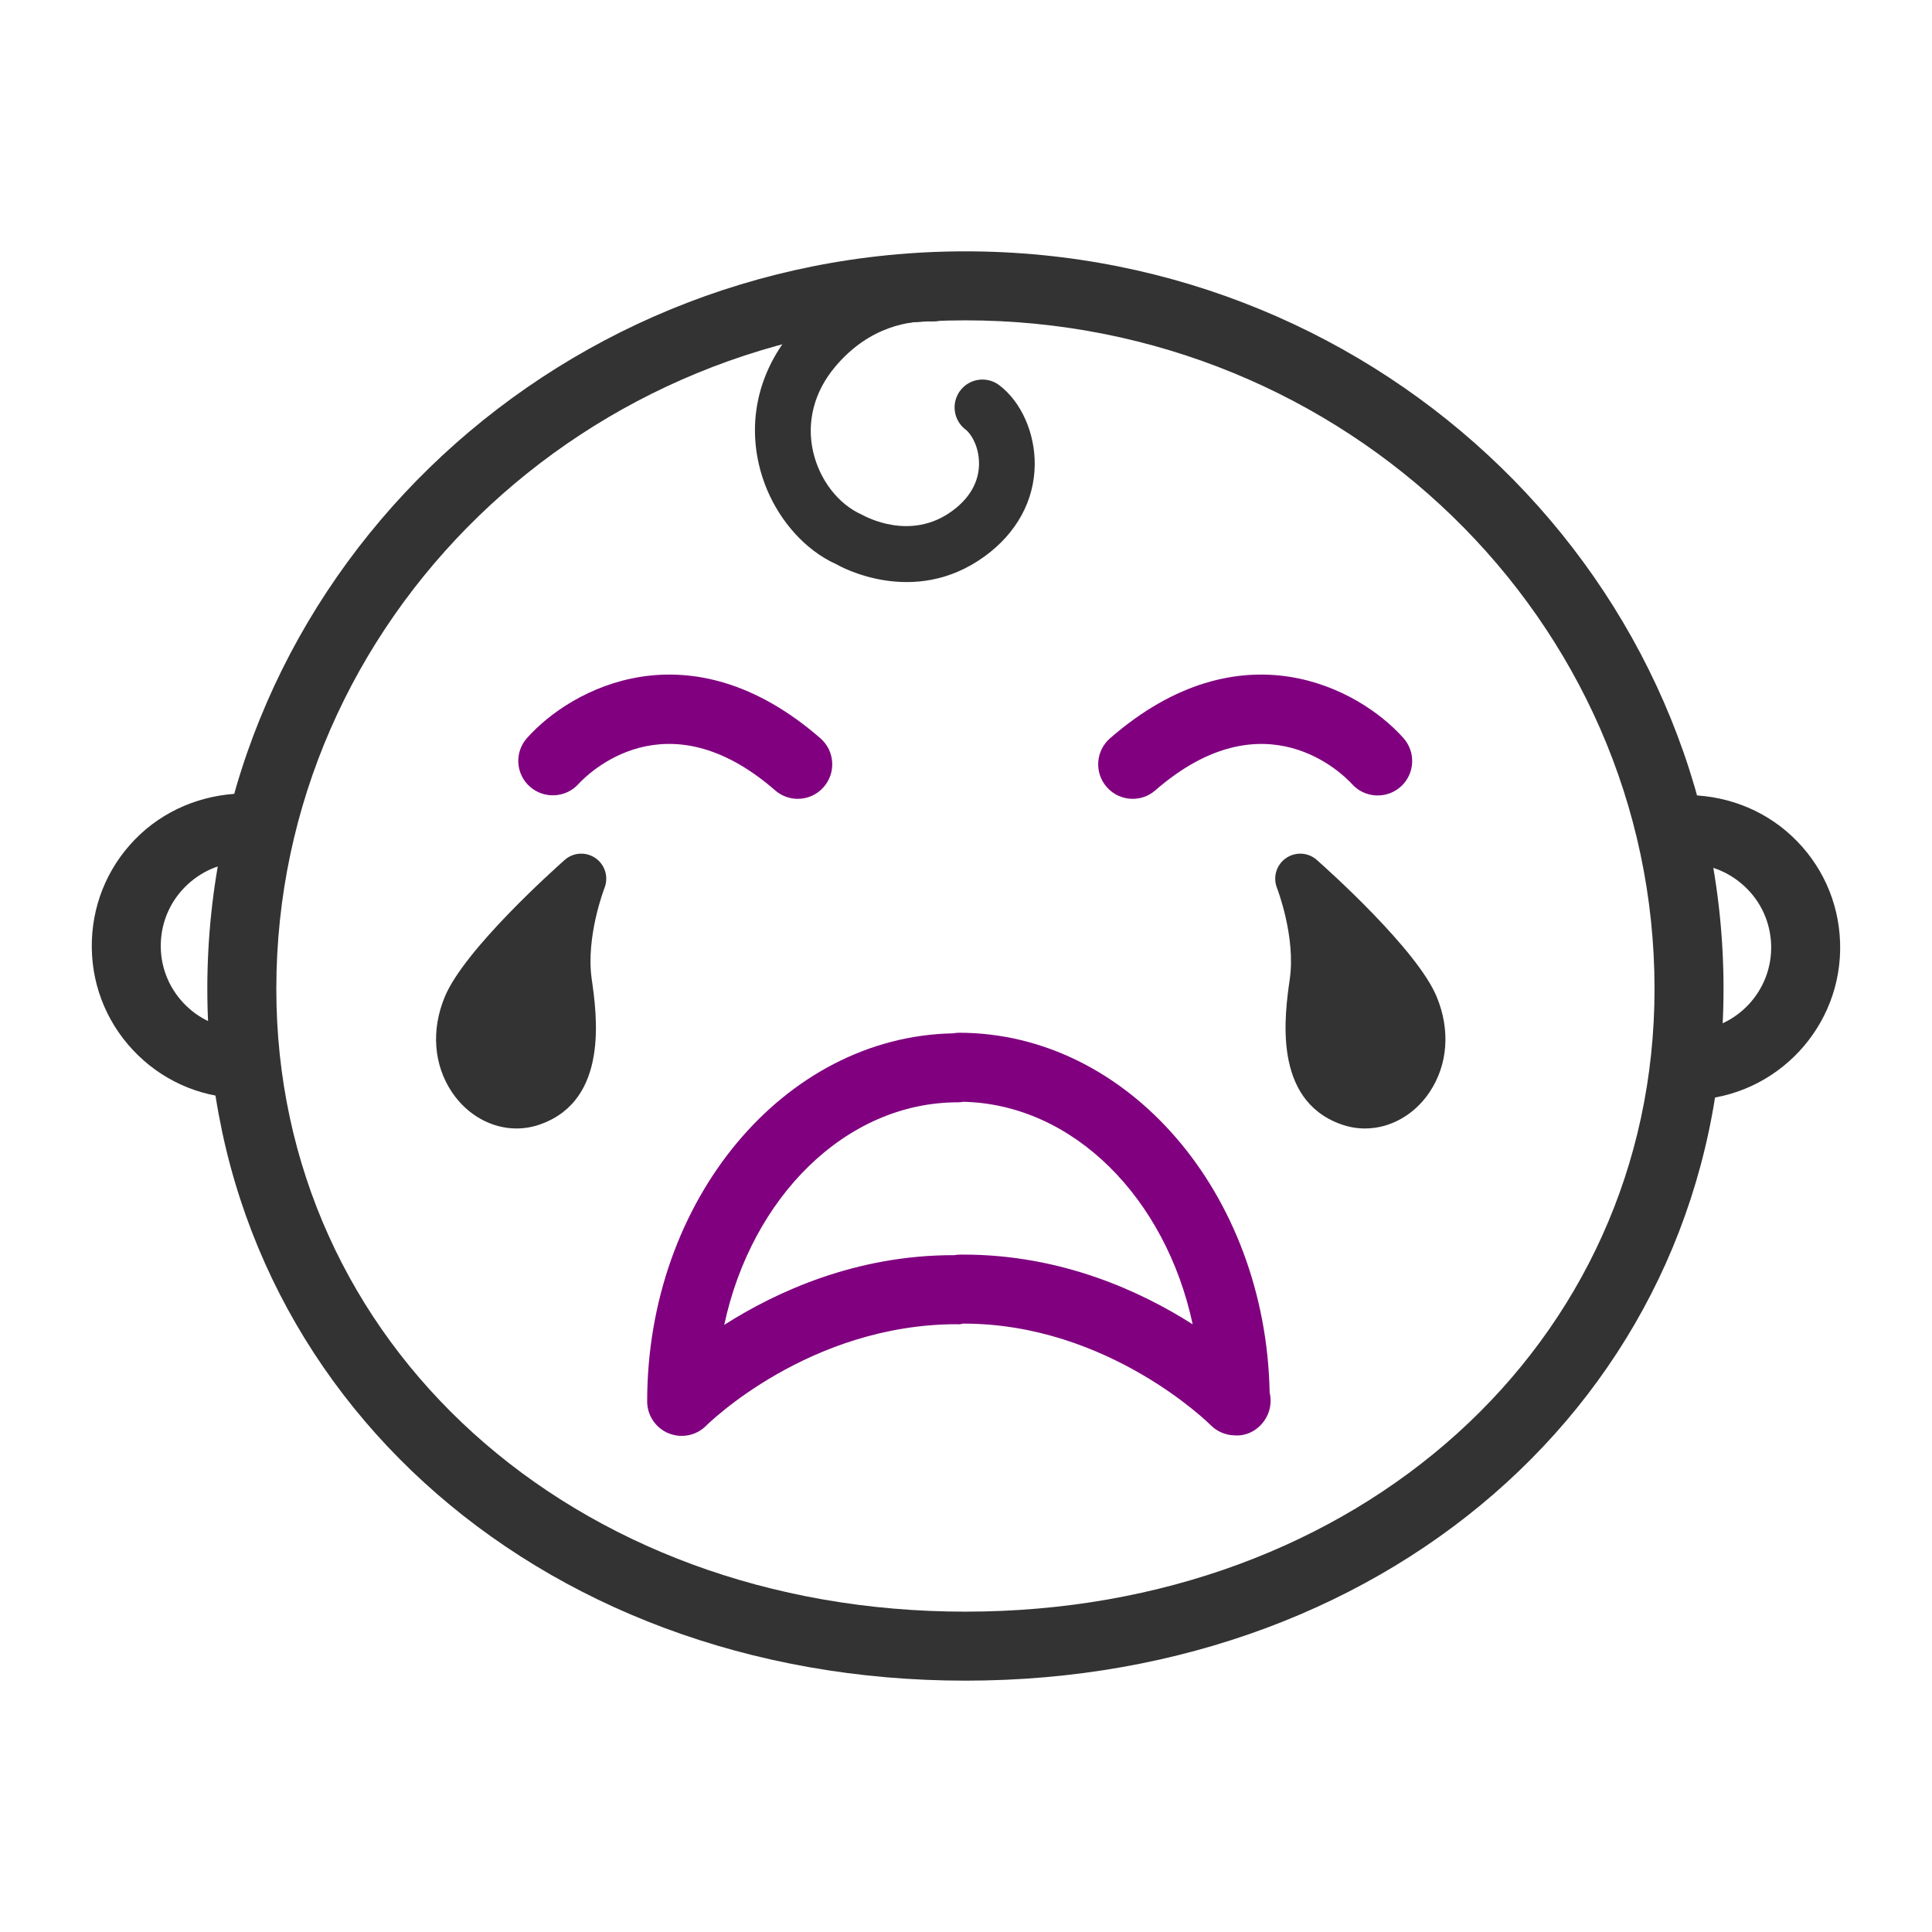 <?xml version="1.0" encoding="utf-8"?>
<!-- Generator: Adobe Illustrator 17.0.0, SVG Export Plug-In . SVG Version: 6.00 Build 0)  -->
<!DOCTYPE svg PUBLIC "-//W3C//DTD SVG 1.1//EN" "http://www.w3.org/Graphics/SVG/1.1/DTD/svg11.dtd">
<svg version="1.1" id="Layer_1" xmlns="http://www.w3.org/2000/svg" xmlns:xlink="http://www.w3.org/1999/xlink" x="0px" y="0px"
	 width="42px" height="42px" viewBox="0 0 42 42" enable-background="new 0 0 42 42" xml:space="preserve">
<g>
	<path fill="#333333" d="M20.987,36.536c-9.396,0-16.48-6.466-16.48-15.039c0-8.841,7.393-16.033,16.48-16.033
		s16.481,7.192,16.481,16.033C37.468,30.07,30.382,36.536,20.987,36.536z M20.987,6.964c-8.26,0-14.98,6.52-14.98,14.533
		c0,7.719,6.44,13.539,14.98,13.539c8.541,0,14.981-5.82,14.981-13.539C35.968,13.483,29.248,6.964,20.987,6.964z"/>
	<path fill="#80007F" d="M17.342,17.366c-0.174,0-0.35-0.061-0.492-0.185c-2.381-2.074-4.089-0.341-4.276-0.136
		c-0.278,0.304-0.751,0.328-1.058,0.053s-0.334-0.745-0.06-1.053c0.961-1.082,3.532-2.474,6.379,0.005
		c0.312,0.271,0.345,0.745,0.073,1.058C17.76,17.279,17.552,17.366,17.342,17.366z"/>
	<path fill="#80007F" d="M24.624,17.366c-0.209,0-0.418-0.087-0.566-0.258c-0.272-0.313-0.239-0.786,0.073-1.058
		c2.847-2.479,5.417-1.087,6.379-0.005c0.275,0.31,0.248,0.783-0.062,1.059c-0.31,0.274-0.781,0.246-1.056-0.059
		c-0.188-0.206-1.894-1.936-4.276,0.136C24.974,17.306,24.798,17.366,24.624,17.366z"/>
	<path fill="#333333" d="M29.675,24.532c-0.18,0-0.358-0.031-0.53-0.094c-1.481-0.535-1.218-2.373-1.106-3.157
		c0.131-0.919-0.274-1.966-0.278-1.977c-0.094-0.234-0.014-0.502,0.192-0.647c0.207-0.145,0.485-0.13,0.674,0.038
		c0.222,0.196,2.182,1.948,2.606,2.975c0.299,0.723,0.242,1.478-0.155,2.072C30.748,24.236,30.223,24.532,29.675,24.532z"/>
	<path fill="#333333" d="M9.824,23.742c-0.397-0.595-0.454-1.349-0.155-2.072c0.425-1.027,2.385-2.779,2.606-2.975
		c0.189-0.168,0.468-0.183,0.674-0.038c0.206,0.145,0.285,0.413,0.192,0.647c-0.004,0.011-0.409,1.058-0.278,1.977
		c0.112,0.784,0.375,2.622-1.106,3.157c-0.172,0.062-0.35,0.094-0.53,0.094C10.68,24.532,10.155,24.236,9.824,23.742z"/>
	<path fill="#333333" d="M17.682,11.967c-0.565-0.43-1.011-1.111-1.185-1.874c-0.236-1.026,0.023-2.054,0.729-2.896
		c1.086-1.297,2.398-1.446,3.083-1.42c0.335,0.011,0.594,0.294,0.583,0.628c-0.013,0.335-0.295,0.596-0.629,0.582
		c-0.463-0.018-1.354,0.088-2.109,0.988c-0.456,0.543-0.625,1.199-0.477,1.846c0.141,0.614,0.546,1.139,1.058,1.367
		c0.094,0.05,1.061,0.58,1.962-0.078c0.481-0.35,0.584-0.749,0.586-1.023c0.003-0.381-0.175-0.66-0.289-0.746
		c-0.002-0.001-0.002-0.002-0.003-0.002c-0.265-0.202-0.318-0.581-0.117-0.847c0.201-0.267,0.581-0.32,0.848-0.119
		c0.002,0.001,0.003,0.003,0.005,0.004c0.472,0.359,0.773,1.033,0.767,1.721c-0.006,0.78-0.391,1.488-1.084,1.993
		c-1.55,1.131-3.162,0.214-3.229,0.175C18.008,12.189,17.841,12.088,17.682,11.967z"/>
	<path fill="#80007F" d="M14.819,31.215c-0.096,0-0.192-0.019-0.285-0.056c-0.281-0.116-0.465-0.39-0.465-0.693
		c0-4.371,2.974-7.935,6.651-8.002c0.043-0.008,0.086-0.013,0.126-0.013c3.675,0,6.674,3.493,6.755,7.823
		c0.014,0.058,0.021,0.118,0.021,0.18c0,0.429-0.376,0.79-0.793,0.749c-0.189-0.006-0.373-0.083-0.511-0.223
		c-0.022-0.022-2.22-2.206-5.371-2.206l0-0.002c-0.05,0.01-0.089,0.024-0.14,0.015c0,0-0.001,0-0.001,0
		c-3.233,0-5.431,2.183-5.453,2.205C15.21,31.138,15.016,31.215,14.819,31.215z M20.941,23.952
		c-0.039,0.007-0.078,0.011-0.115,0.011c-2.434,0-4.486,2.057-5.082,4.839c1.131-0.721,2.859-1.516,4.98-1.516
		c0.001,0,0.007,0,0.017,0.001c0.038-0.007,0.076-0.012,0.106-0.012c0.003,0,0.098-0.001,0.101-0.001c2.122,0,3.85,0.795,4.98,1.516
		C25.341,26.044,23.334,24.005,20.941,23.952z"/>
	<path fill="#333333" d="M36.777,23.91c-0.402,0-0.735-0.319-0.749-0.725c-0.014-0.414,0.31-0.761,0.724-0.775
		c1-0.033,1.785-0.874,1.751-1.874c-0.017-0.484-0.22-0.934-0.575-1.265c-0.354-0.331-0.822-0.511-1.299-0.486
		c-0.412-0.017-0.761-0.311-0.775-0.725c-0.014-0.413,0.31-0.761,0.724-0.775c0.879-0.018,1.728,0.286,2.375,0.891
		c0.646,0.604,1.02,1.425,1.049,2.31c0.062,1.826-1.374,3.362-3.2,3.425C36.794,23.91,36.786,23.91,36.777,23.91z"/>
	<path fill="#333333" d="M5.223,23.874c-0.009,0-0.017,0-0.026,0c-0.885-0.03-1.705-0.403-2.31-1.05
		c-0.604-0.647-0.92-1.49-0.89-2.375c0.03-0.885,0.403-1.705,1.049-2.31c0.647-0.604,1.499-0.905,2.375-0.891
		c0.414,0.015,0.738,0.362,0.724,0.775c-0.014,0.414-0.349,0.749-0.775,0.725c-0.491-0.022-0.945,0.156-1.299,0.486
		c-0.354,0.331-0.558,0.78-0.575,1.265s0.157,0.946,0.487,1.3c0.331,0.354,0.78,0.559,1.264,0.574
		c0.414,0.015,0.738,0.361,0.724,0.775C5.959,23.555,5.626,23.874,5.223,23.874z"/>
</g>
</svg>
